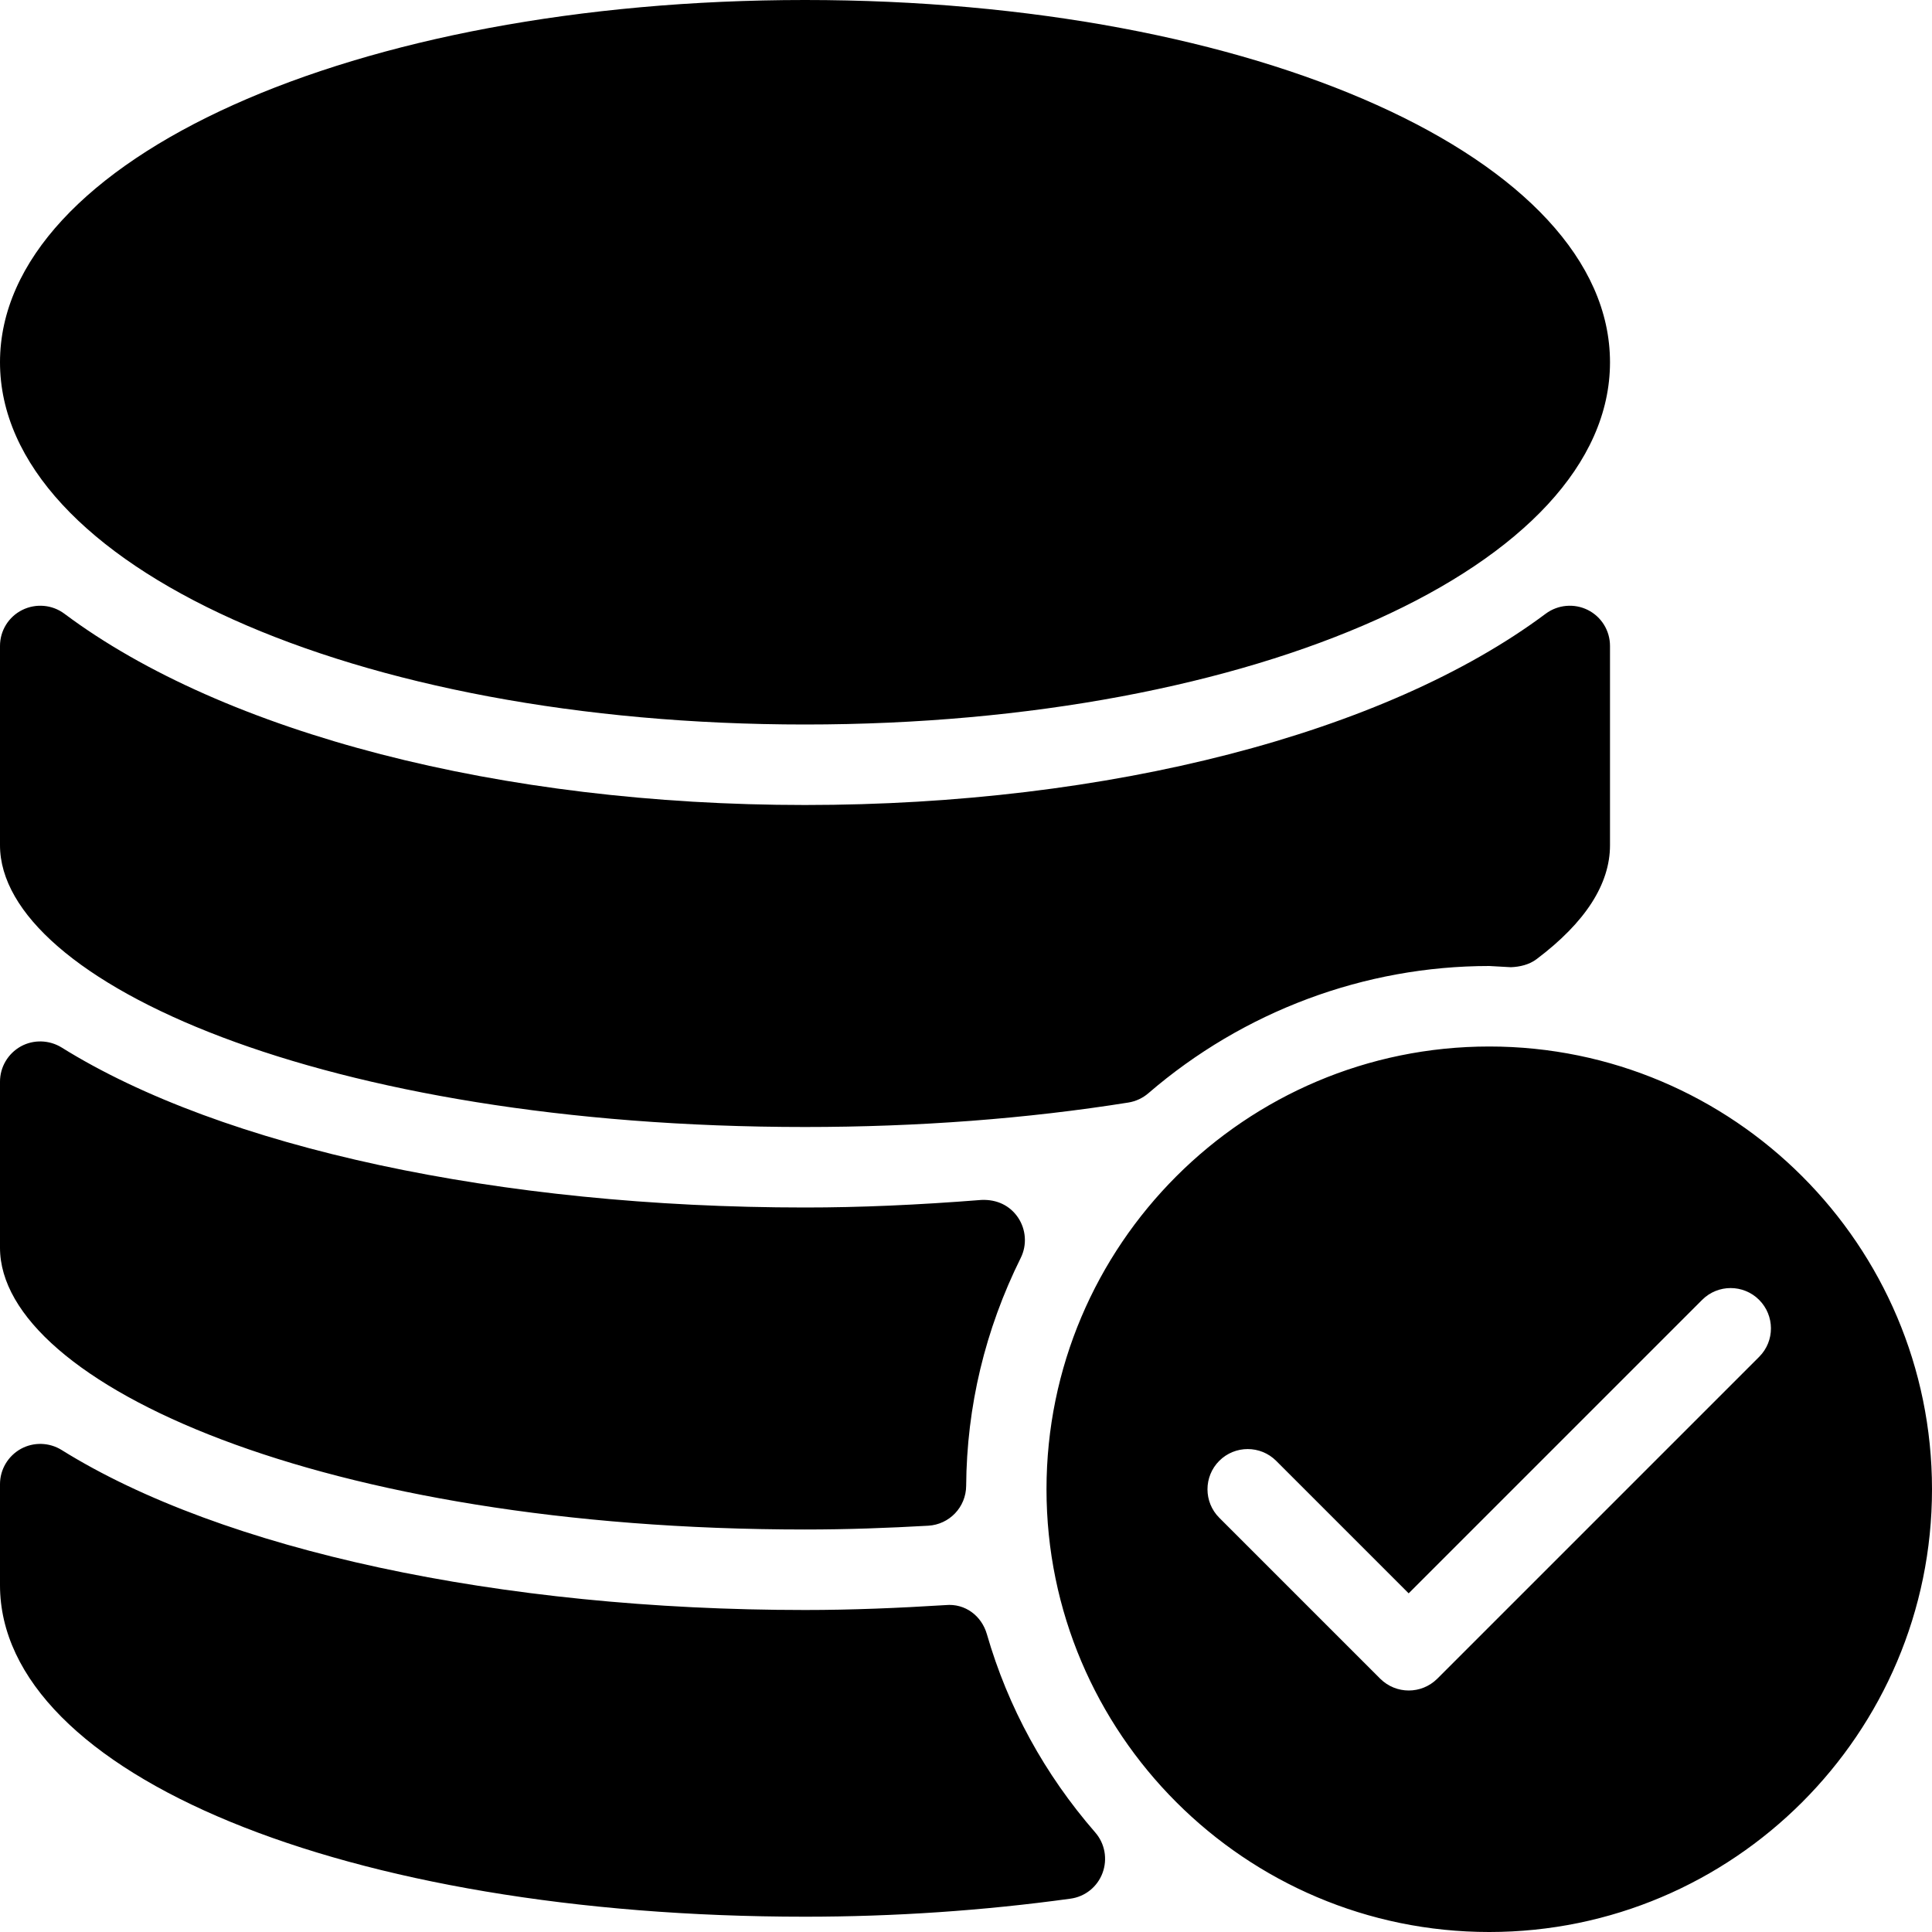 <?xml version="1.0" encoding="iso-8859-1"?>
<!-- Generator: Adobe Illustrator 19.0.0, SVG Export Plug-In . SVG Version: 6.00 Build 0)  -->
<svg version="1.1" id="Layer_1" xmlns="http://www.w3.org/2000/svg" xmlns:xlink="http://www.w3.org/1999/xlink" x="0px" y="0px"
	 viewBox="0 0 24 24" style="enable-background:new 0 0 24 24;" xml:space="preserve">
<g>
	<g>
		<path d="M10,9c5.607,0,10-1.977,10-4.5S15.607,0,10,0S0,1.977,0,4.5S4.393,9,10,9z M10,14c1.406,0,2.758-0.103,4.018-0.304
			c0.092-0.015,0.177-0.055,0.247-0.115C15.447,12.562,16.951,12,18.5,12l0.268,0.015c0.111-0.004,0.229-0.031,0.321-0.101
			C19.693,11.459,20,10.983,20,10.5V8.024c0-0.189-0.106-0.362-0.276-0.447c-0.167-0.083-0.37-0.067-0.523,0.047
			C17.211,9.111,13.771,10,10,10S2.789,9.111,0.8,7.624C0.648,7.51,0.445,7.494,0.277,7.577C0.106,7.662,0,7.835,0,8.024V10.5
			C0,12.19,4.019,14,10,14z M12.259,20.299c-0.065-0.225-0.268-0.383-0.512-0.36C11.168,19.975,10.585,20,10,20
			c-3.786,0-7.238-0.743-9.235-1.988c-0.153-0.095-0.348-0.101-0.507-0.013C0.099,18.088,0,18.255,0,18.437v1.254
			c0,2.349,4.299,4.119,10,4.119c1.108,0,2.217-0.075,3.297-0.224c0.182-0.024,0.335-0.147,0.399-0.319
			c0.064-0.172,0.03-0.366-0.091-0.504C12.976,22.039,12.522,21.21,12.259,20.299z M18.5,13c-3.033,0-5.5,2.467-5.5,5.5
			c0,3.033,2.467,5.5,5.5,5.5s5.5-2.467,5.5-5.5C24,15.467,21.533,13,18.5,13z M21.854,16.854l-4,4C17.756,20.951,17.628,21,17.5,21
			s-0.256-0.049-0.354-0.146l-2-2c-0.195-0.195-0.195-0.512,0-0.707s0.512-0.195,0.707,0l1.646,1.646l3.646-3.646
			c0.195-0.195,0.512-0.195,0.707,0S22.049,16.658,21.854,16.854z M10,19c0.53,0,1.035-0.019,1.53-0.047
			c0.264-0.015,0.47-0.231,0.472-0.495c0.007-0.986,0.235-1.939,0.678-2.832c0.08-0.161,0.066-0.353-0.034-0.502
			c-0.101-0.148-0.261-0.226-0.454-0.218C11.395,14.969,10.678,15,10,15c-3.786,0-7.238-0.743-9.235-1.988
			c-0.153-0.094-0.348-0.101-0.507-0.013C0.099,13.088,0,13.255,0,13.437V15.5C0,17.19,4.019,19,10,19z"/>
	</g>
</g>
</svg>
